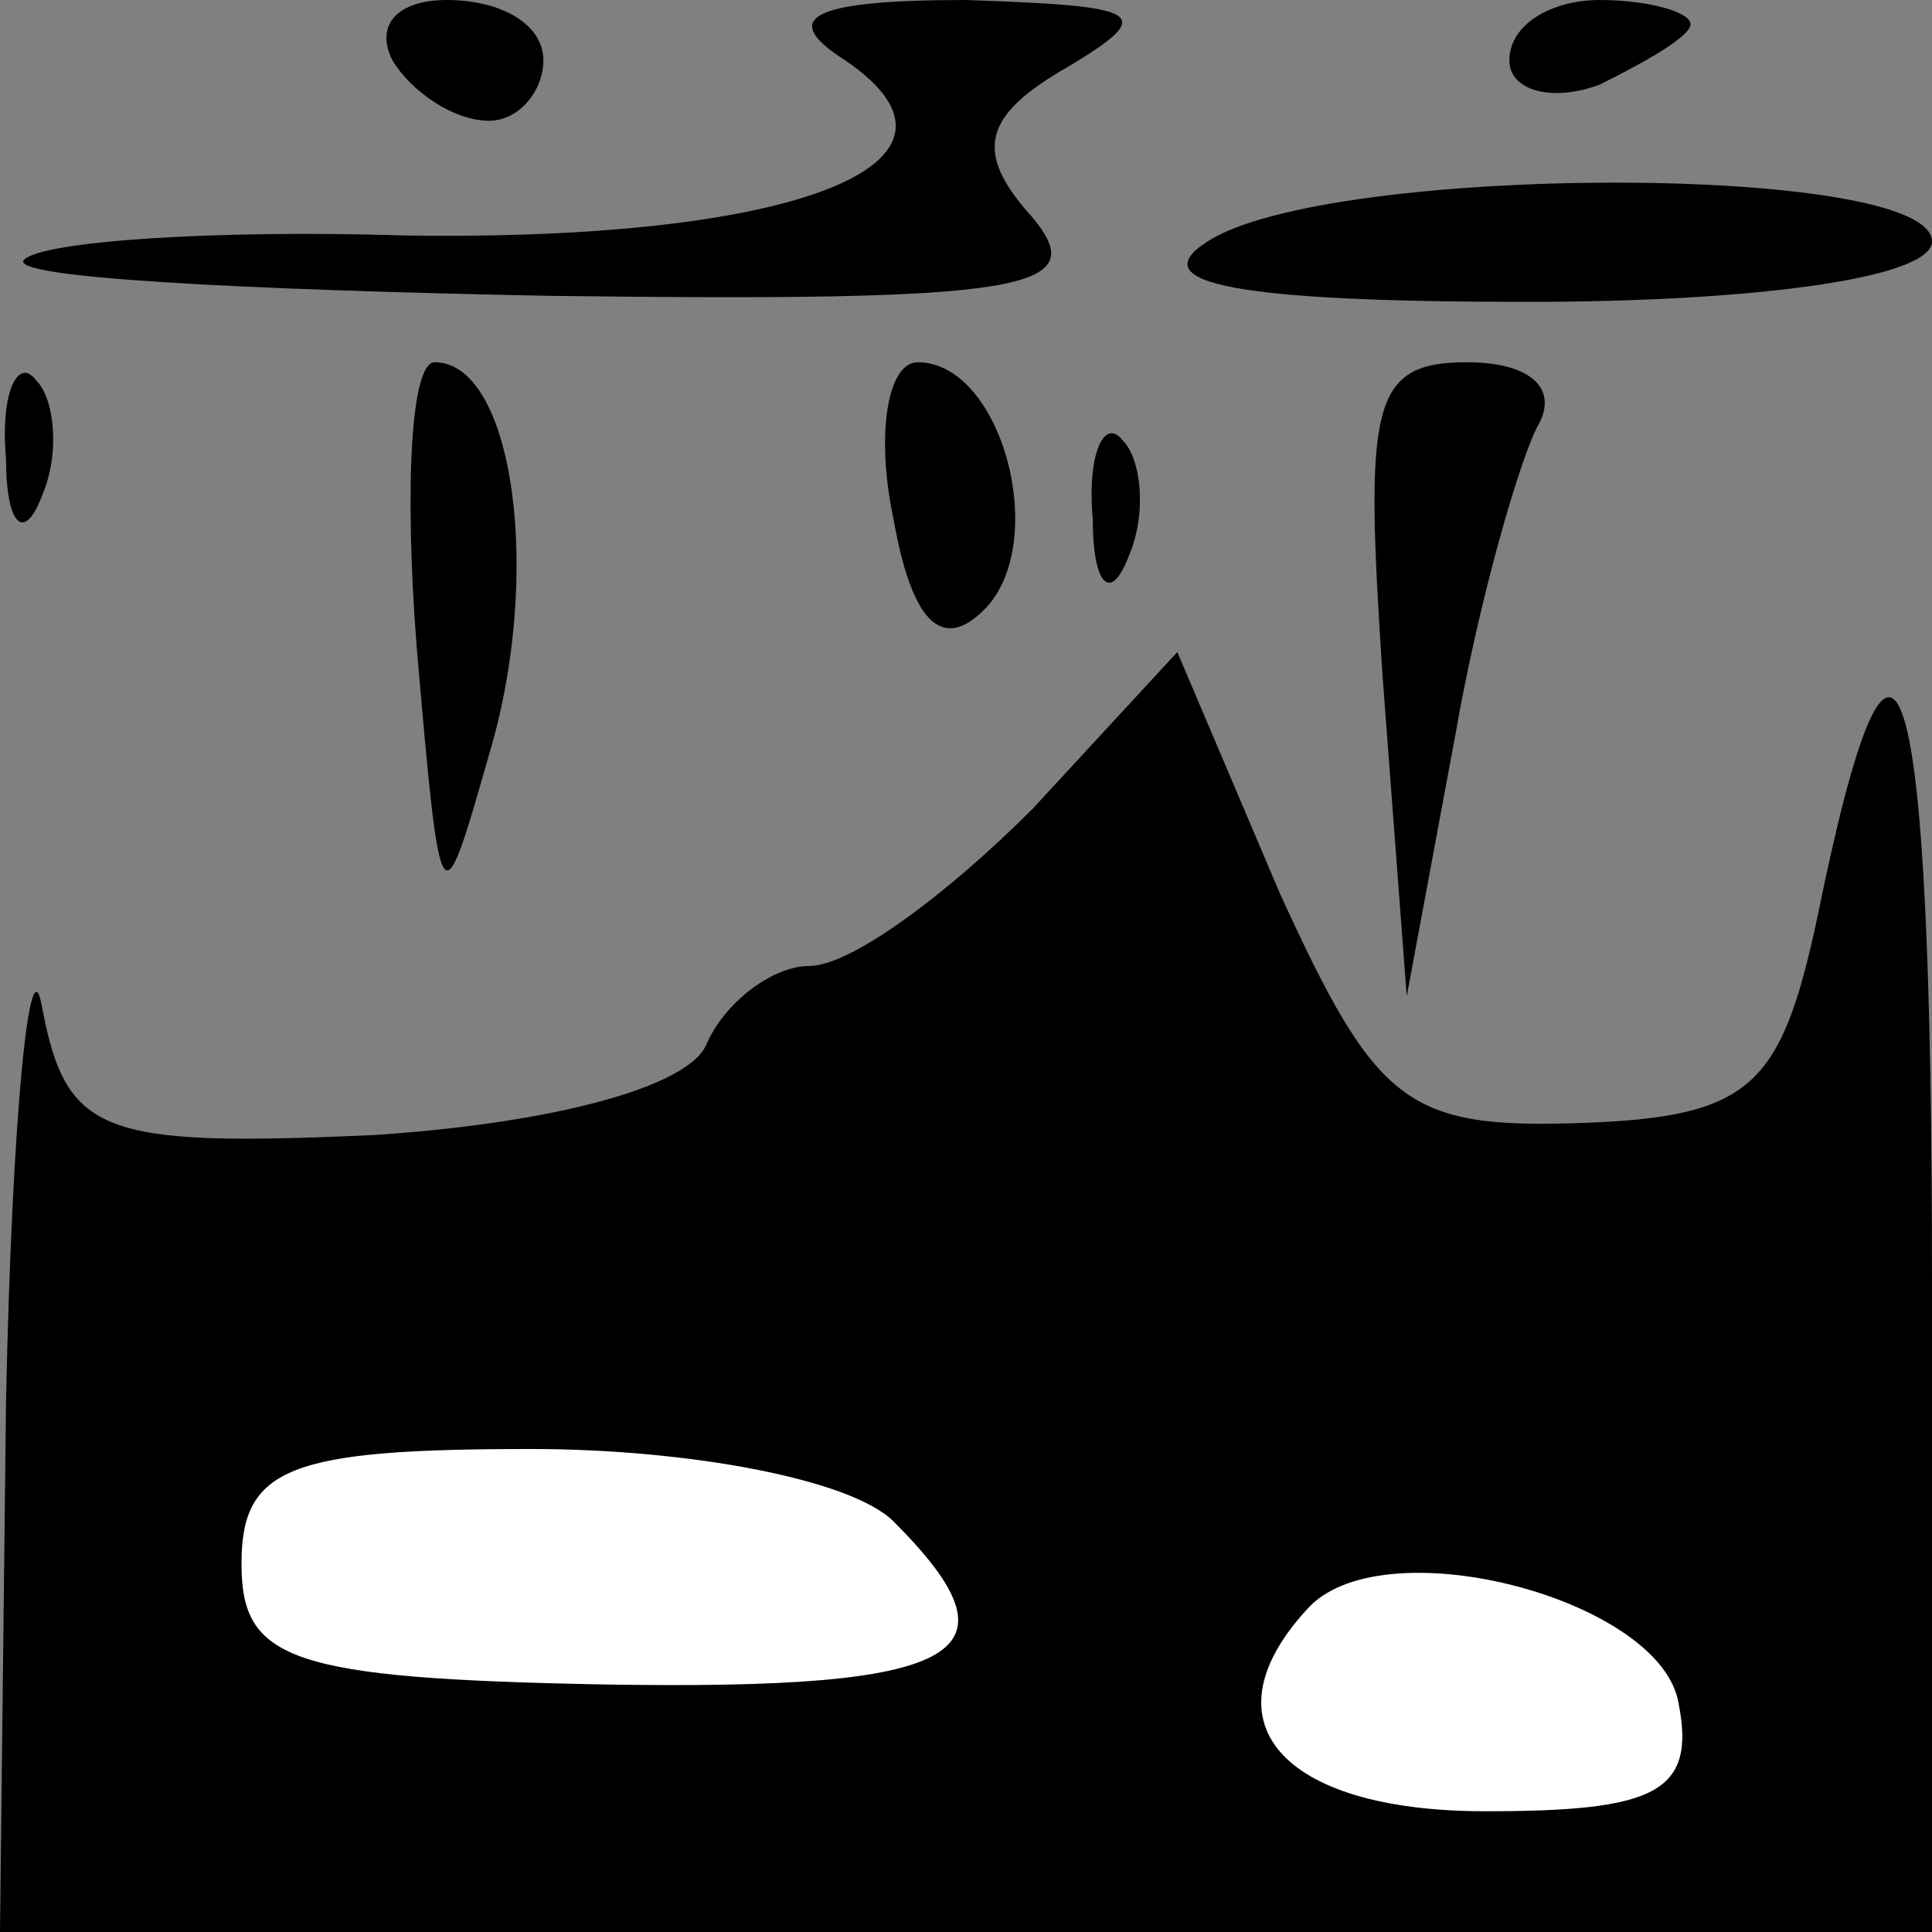 <?xml version="1.0" standalone="no"?>
<!DOCTYPE svg PUBLIC "-//W3C//DTD SVG 20010904//EN"
 "http://www.w3.org/TR/2001/REC-SVG-20010904/DTD/svg10.dtd">
<svg version="1.0" xmlns="http://www.w3.org/2000/svg"
 width="32pt" height="32pt" viewBox="0 0 32 32"
 preserveAspectRatio="xMidYMid meet">
<rect x="0" y="0" width="32" height="32" fill="#808080" stroke="none"/>
<g transform="translate(0,32) scale(0.1,-0.1)"
fill="#000000" stroke="none">
<path fill="#000000" stroke="none" d="M65 310 c3 -5 10 -10 16 -10 5 0 9 5 9
10 0 6 -7 10 -16 10 -8 0 -12 -4 -9 -10z"/>
<path fill="#000000" stroke="none" d="M140 310 c25 -17 -8 -30 -73 -29 -32 1
-60 -1 -63 -4 -3 -3 36 -5 87 -6 79 -1 90 1 80 13 -10 11 -8 17 6 25 15 9 12
10 -17 11 -26 0 -31 -3 -20 -10z"/>
<path fill="#000000" stroke="none" d="M250 310 c0 -5 7 -7 15 -4 8 4 15 8 15
10 0 2 -7 4 -15 4 -8 0 -15 -4 -15 -10z"/>
<path fill="#000000" stroke="none" d="M200 280 c-11 -7 5 -10 53 -10 38 0 67
4 67 10 0 13 -100 13 -120 0z"/>
<path fill="#000000" stroke="none" d="M1 244 c0 -11 3 -14 6 -6 3 7 2 16 -1
19 -3 4 -6 -2 -5 -13z"/>
<path fill="#000000" stroke="none" d="M69 213 c4 -46 4 -46 12 -18 9 30 4 65
-9 65 -4 0 -5 -21 -3 -47z"/>
<path fill="#000000" stroke="none" d="M148 234 c3 -17 8 -22 15 -15 11 11 3
41 -11 41 -5 0 -7 -12 -4 -26z"/>
<path fill="#000000" stroke="none" d="M229 208 l4 -53 8 43 c4 23 11 47 14
52 3 6 -2 10 -12 10 -16 0 -17 -7 -14 -52z"/>
<path fill="#000000" stroke="none" d="M181 234 c0 -11 3 -14 6 -6 3 7 2 16
-1 19 -3 4 -6 -2 -5 -13z"/>
<path fill="#000000" stroke="none" d="M171 186 c-14 -14 -30 -26 -37 -26 -6
0 -14 -6 -17 -13 -3 -7 -25 -13 -55 -15 -45 -2 -51 0 -55 21 -2 12 -5 -17 -6
-65 l-1 -88 160 0 160 0 0 107 c0 105 -6 125 -19 61 -6 -28 -11 -33 -39 -34
-29 -1 -34 3 -50 38 l-17 40 -24 -26z"/>
<path fill="#ffffff" stroke="none" d="M148 68 c22 -22 12 -28 -48 -27 -52 1
-60 4 -60 20 0 16 8 19 48 19 26 0 53 -5 60 -12z"/>
<path fill="#ffffff" stroke="none" d="M278 38 c3 -15 -4 -18 -32 -18 -34 0
-47 15 -29 34 13 13 58 1 61 -16z"/>
</g>
</svg>
